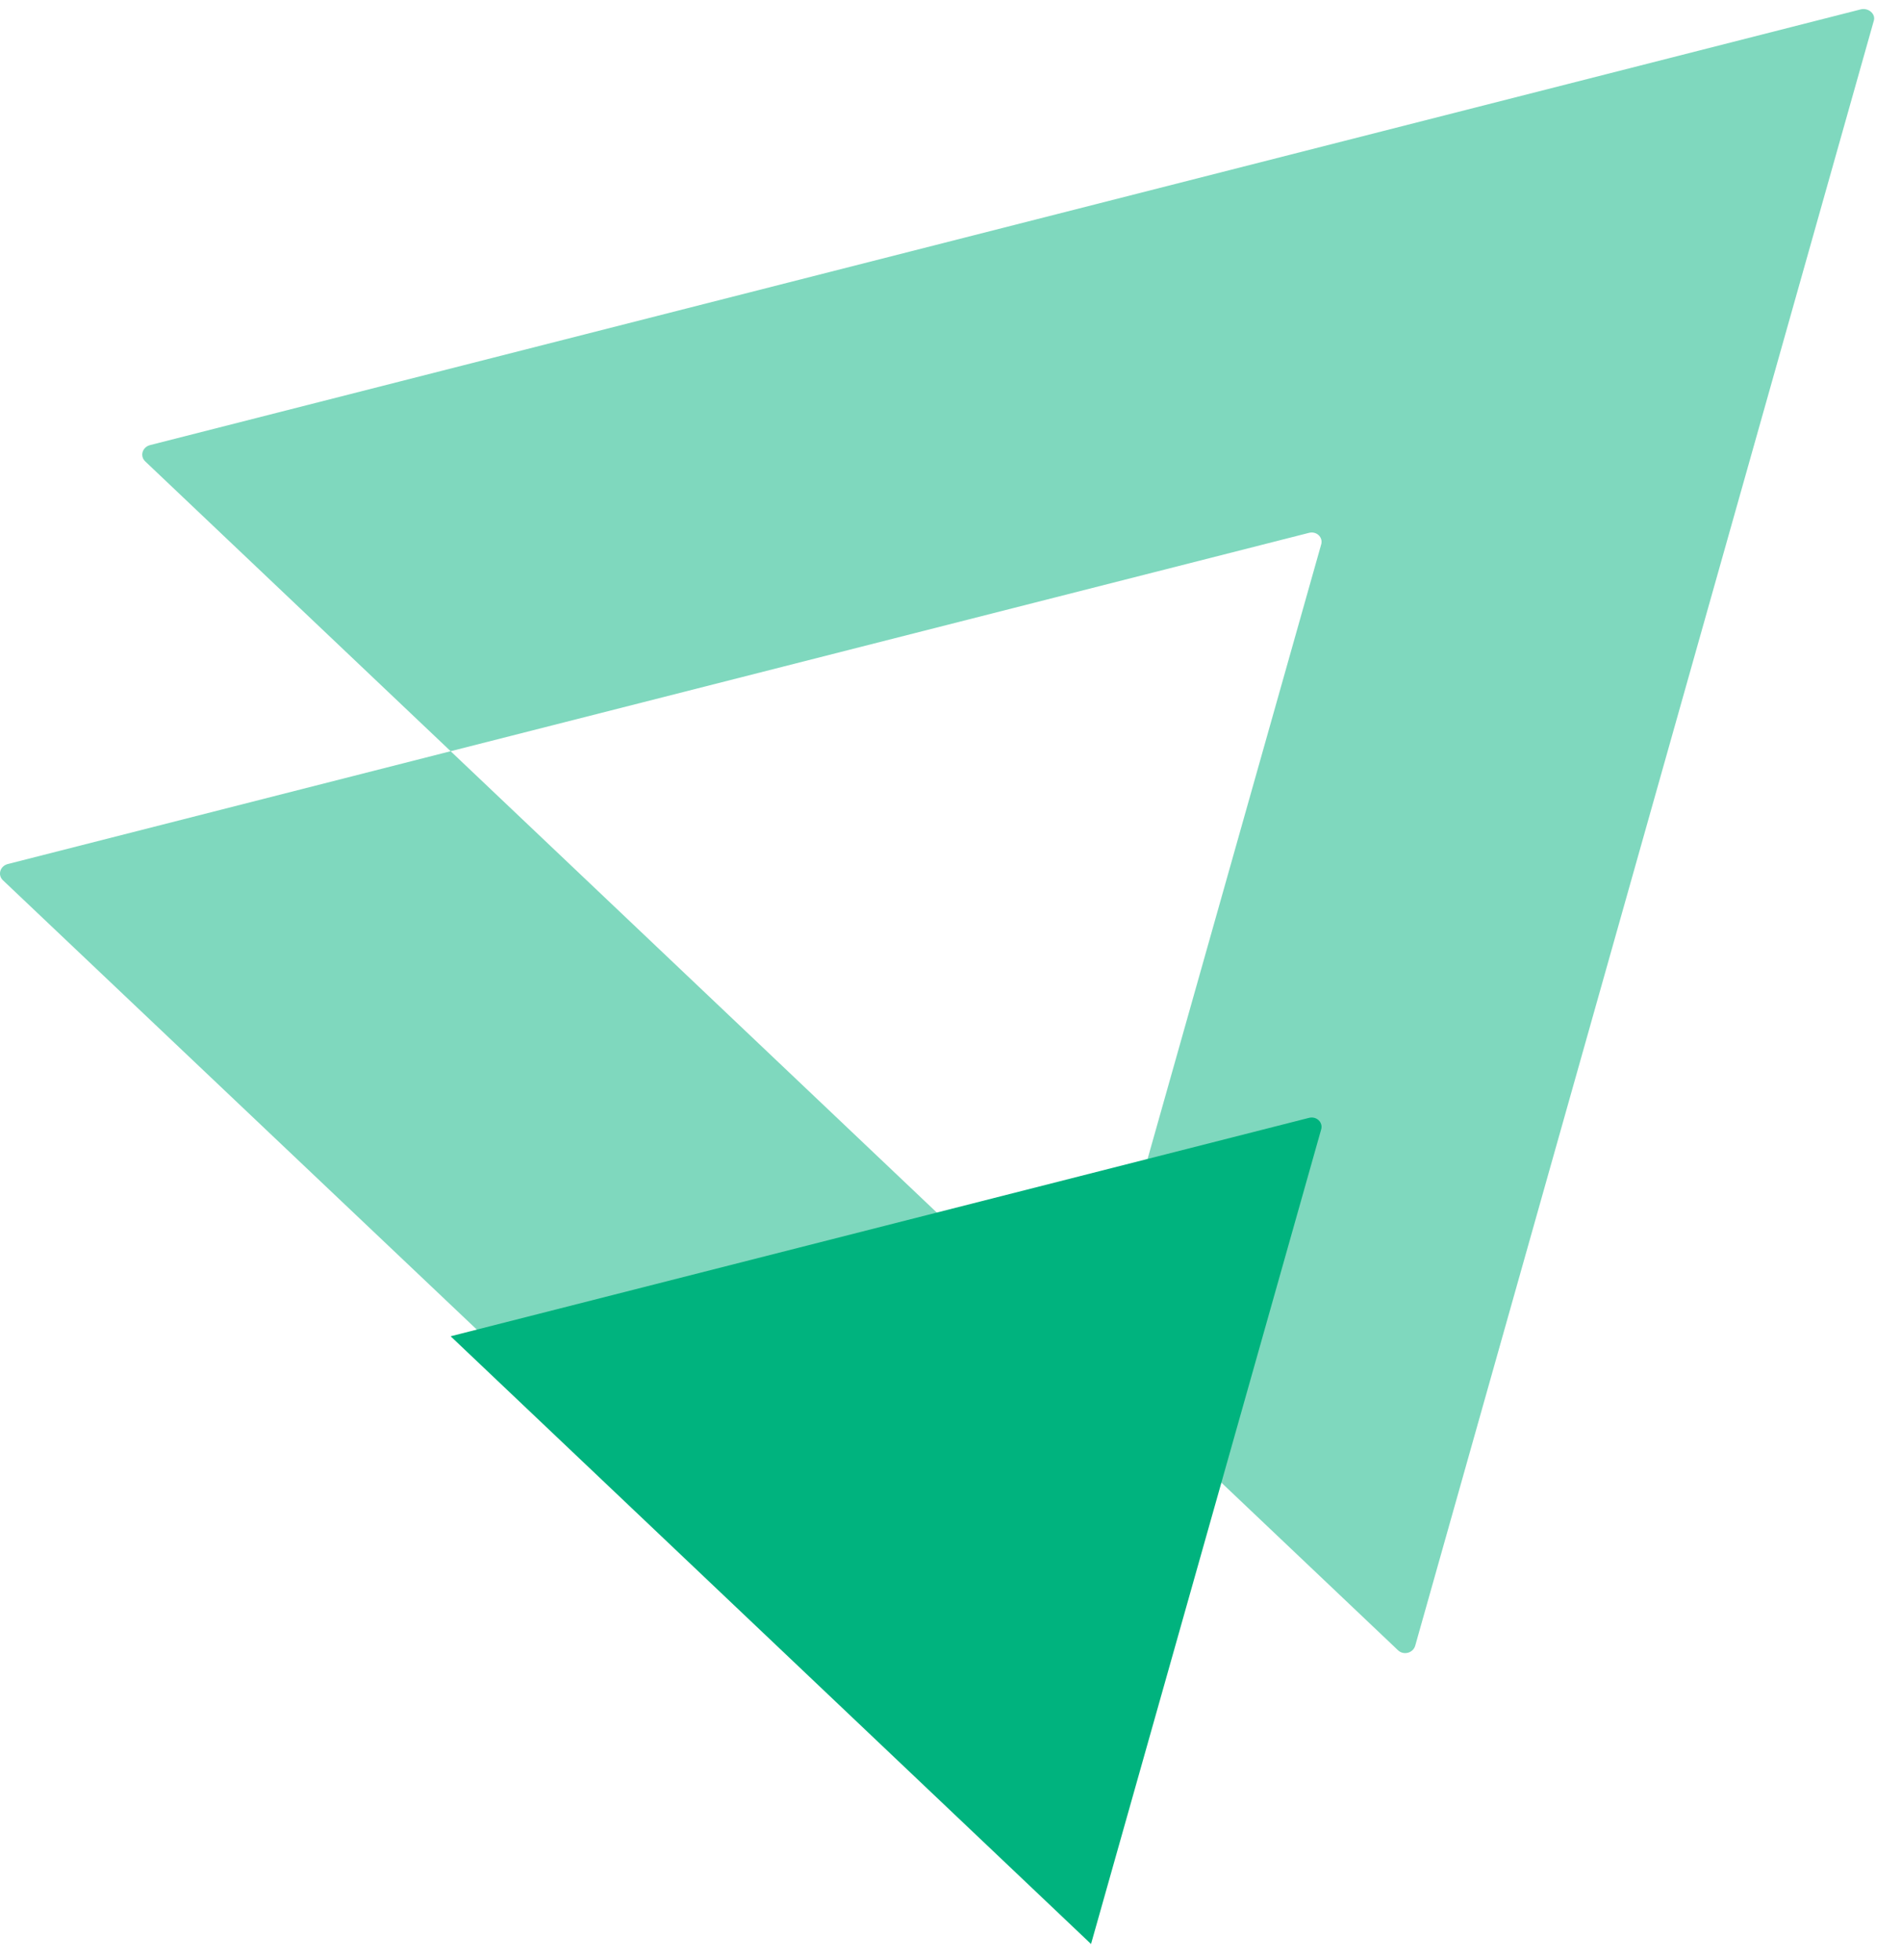 <svg width="65" height="67" viewBox="0 0 65 67" fill="none" xmlns="http://www.w3.org/2000/svg">
<path opacity="0.5" d="M64.067 0.72L48.388 56.264C48.308 56.516 47.989 56.591 47.803 56.415L37.306 46.456L45.172 18.621C45.252 18.369 45.013 18.142 44.747 18.218L15.409 25.68L4.965 15.772C4.779 15.595 4.859 15.293 5.125 15.217L63.642 0.316C63.907 0.266 64.147 0.493 64.067 0.72Z" fill="#00B37E"/>
<path opacity="0.5" d="M37.306 46.455L33.267 60.827C33.187 61.079 32.868 61.154 32.682 60.978L0.101 30.092C-0.085 29.916 -0.005 29.613 0.261 29.538L15.408 25.68L37.306 46.455Z" fill="#00B37E"/>
<path d="M45.171 38.62L37.305 66.455L15.408 45.68L44.746 38.217C45.012 38.141 45.251 38.368 45.171 38.62Z" fill="#00B37E"/>
</svg>
